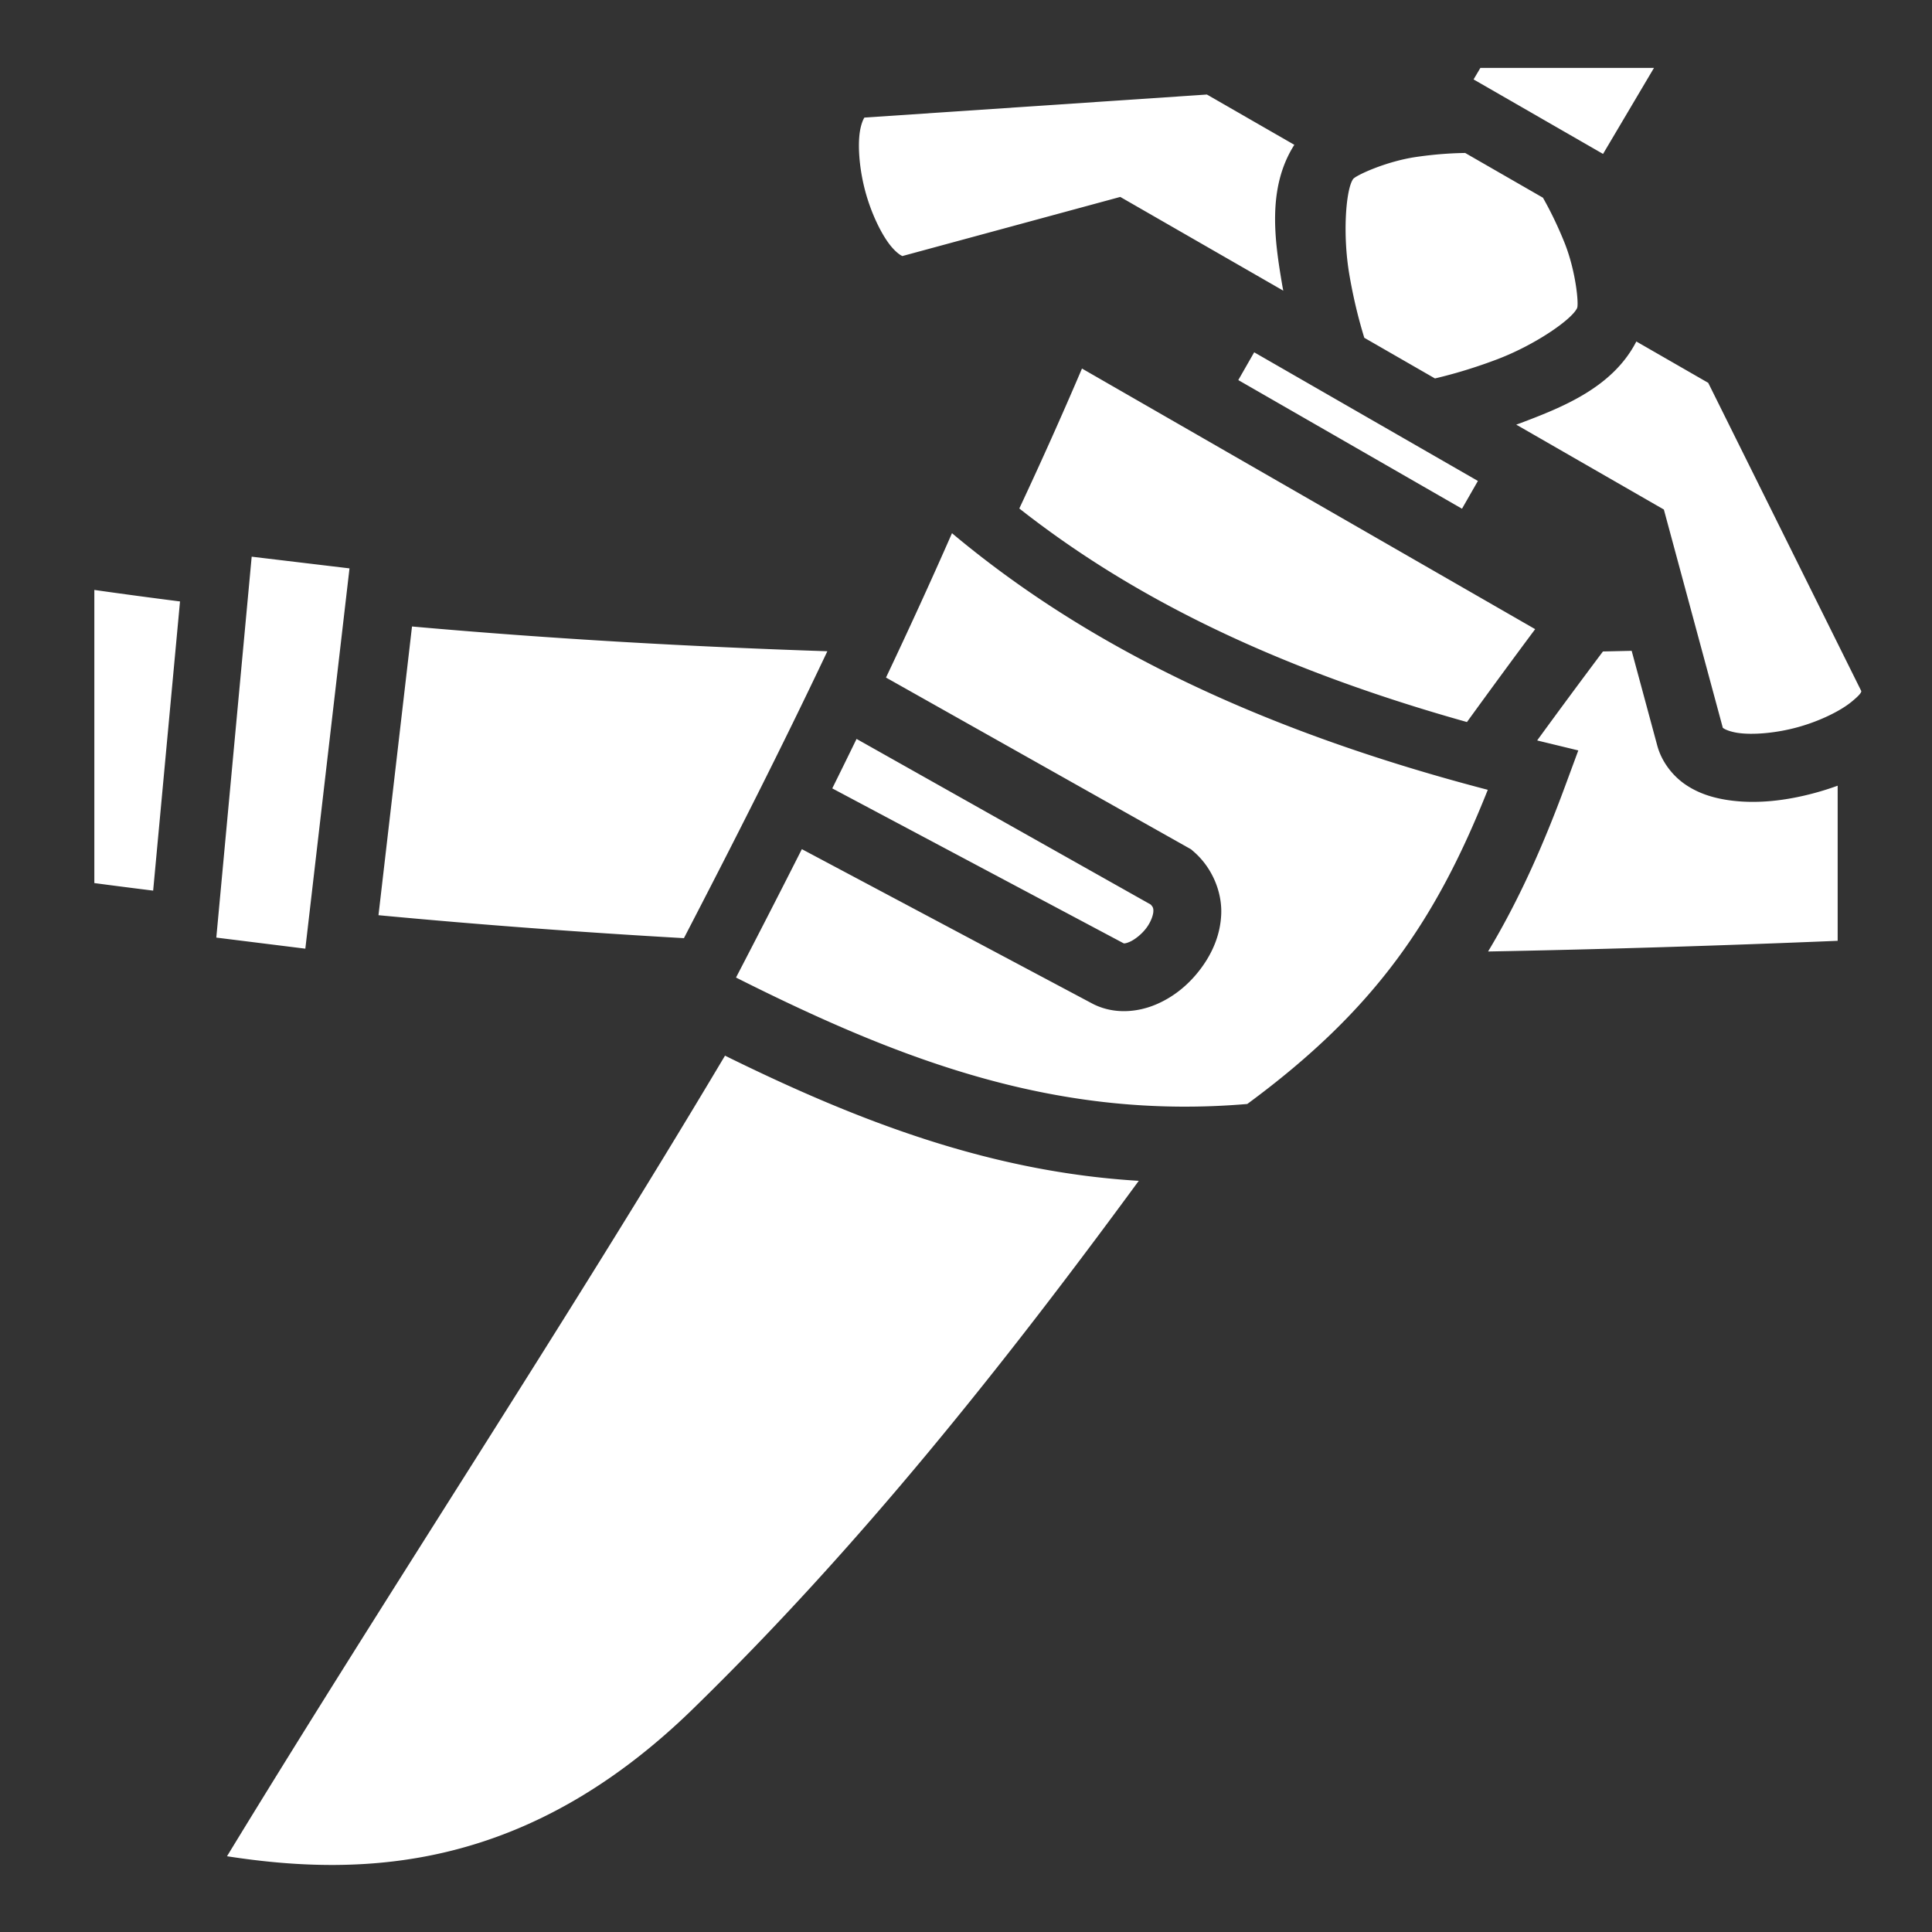 <svg xmlns="http://www.w3.org/2000/svg" viewBox="0 0 512 512" width="512" height="512"><rect x="0" y="0" width="512" height="512" fill="#333333" stroke="none"/><path fill="#fff" d="M392.314 18l-1.804 3.047 34.314 19.746L438.318 18h-46.004zm-72.472 7.053l-90.764 6.107c-.025.044.034-.05-.033.05-.312.47-.87 1.754-1.17 3.688-.599 3.869-.124 10.028 1.447 15.846 1.572 5.818 4.26 11.373 6.721 14.406 1.23 1.517 2.357 2.341 2.857 2.586.215.105.234.126.239.137-.003-.006-.013-.012 0-.016l54.14-14.691 3.606-.978 43.193 24.84c-.077-.43-.164-.839-.238-1.274-2.015-11.823-4.154-25.87 3.172-37.377l-23.17-13.324zm68.451 15.486c-2.358.036-6.943.17-13.035 1.063-8.016 1.174-15.984 4.908-16.654 5.832-1.92 2.642-2.85 14.555-1.02 25.295 1.346 7.897 2.995 13.603 3.969 16.787l18.726 10.775c3.244-.772 8.968-2.229 16.42-5.045 10.166-3.842 19.951-10.654 21.256-13.63.466-1.065-.338-9.85-3.375-17.384-2.313-5.739-4.524-9.786-5.68-11.836L388.293 40.54zm45.352 49.959c-6.221 12.111-19.39 17.356-30.582 21.586-.422.16-.827.294-1.245.447l39.123 22.5 15.625 57.85c.005.02-.005.02-.015.017.01-.002.045.008.252.147.465.31 1.737.867 3.662 1.166 3.849.598 9.988.123 15.789-1.451 5.8-1.574 11.341-4.267 14.367-6.733 2.498-2.035 2.653-2.611 2.637-2.894l-40.559-81.676-19.054-10.959zm-101.272 2.865l-4.213 7.362 59.283 34.091 4.215-7.36-59.285-34.093zm-45.637 4.305a1159.065 1159.065 0 0 1-16.609 37.088c27.13 21.326 63.604 41.152 118.629 56.592 5.978-8.235 11.986-16.451 18.078-24.616L286.736 97.668zm-34.45 43.635c-5.711 13.017-11.546 25.71-17.487 38.258l80.84 45.515.687.596c4.966 4.304 7.488 10.682 7.317 16.373-.171 5.69-2.413 10.636-5.461 14.701-3.049 4.065-6.978 7.37-11.748 9.412-4.771 2.043-10.91 2.748-16.532.022l-.15-.073-77.25-41.074a3405.36 3405.36 0 0 1-17.451 34.026c44.635 22.453 85.583 37.753 135.49 33.507 34.188-25.158 50.136-49.097 63.738-83.257-67.262-17.572-110.72-41.82-141.994-68.006zm-185.587 6.224l-9.375 100.944 23.594 2.937 11.703-100.783-25.922-3.098zM25 156.34v77.685c5.198.69 10.393 1.354 15.588 2l7.117-76.636A1516.858 1516.858 0 0 1 25 156.339zm84.186 9.685l-8.885 76.512c27.023 2.547 54.002 4.547 80.945 6.086 13.284-25.617 25.926-50.51 38.012-76.035-36.49-1.213-73.158-3.274-110.072-6.563zm323.222 6.45c-2.538.056-5.074.117-7.613.171a2096.694 2096.694 0 0 0-17.43 23.577c.362.088.711.18 1.074.267l9.829 2.381-3.504 9.484c-5.916 16.016-12.369 30.428-20.405 43.8 30.904-.578 61.781-1.55 92.641-2.83v-41.11a74.053 74.053 0 0 1-6.033 1.916c-7.735 2.099-15.74 3.036-23.264 1.867-3.762-.584-7.48-1.703-10.892-3.98-3.412-2.278-6.427-6.015-7.623-10.444l-6.78-25.1zm-205.412 23.35c-2.13 4.377-4.277 8.747-6.437 13.107l77.209 41.05c-.021-.009.26.194 1.582-.373 1.33-.57 3.177-1.99 4.431-3.662s1.84-3.473 1.87-4.441c.023-.793-.085-1.153-.74-1.815l-77.915-43.867zm-34.863 83.937c-42.725 71.744-88.78 141.281-131.973 212.162 37.074 5.758 79.858 3.48 123.48-39.047 44.044-42.937 81.985-90.652 118.145-139.945-39.42-2.366-74.388-15.794-109.652-33.17z"/></svg>